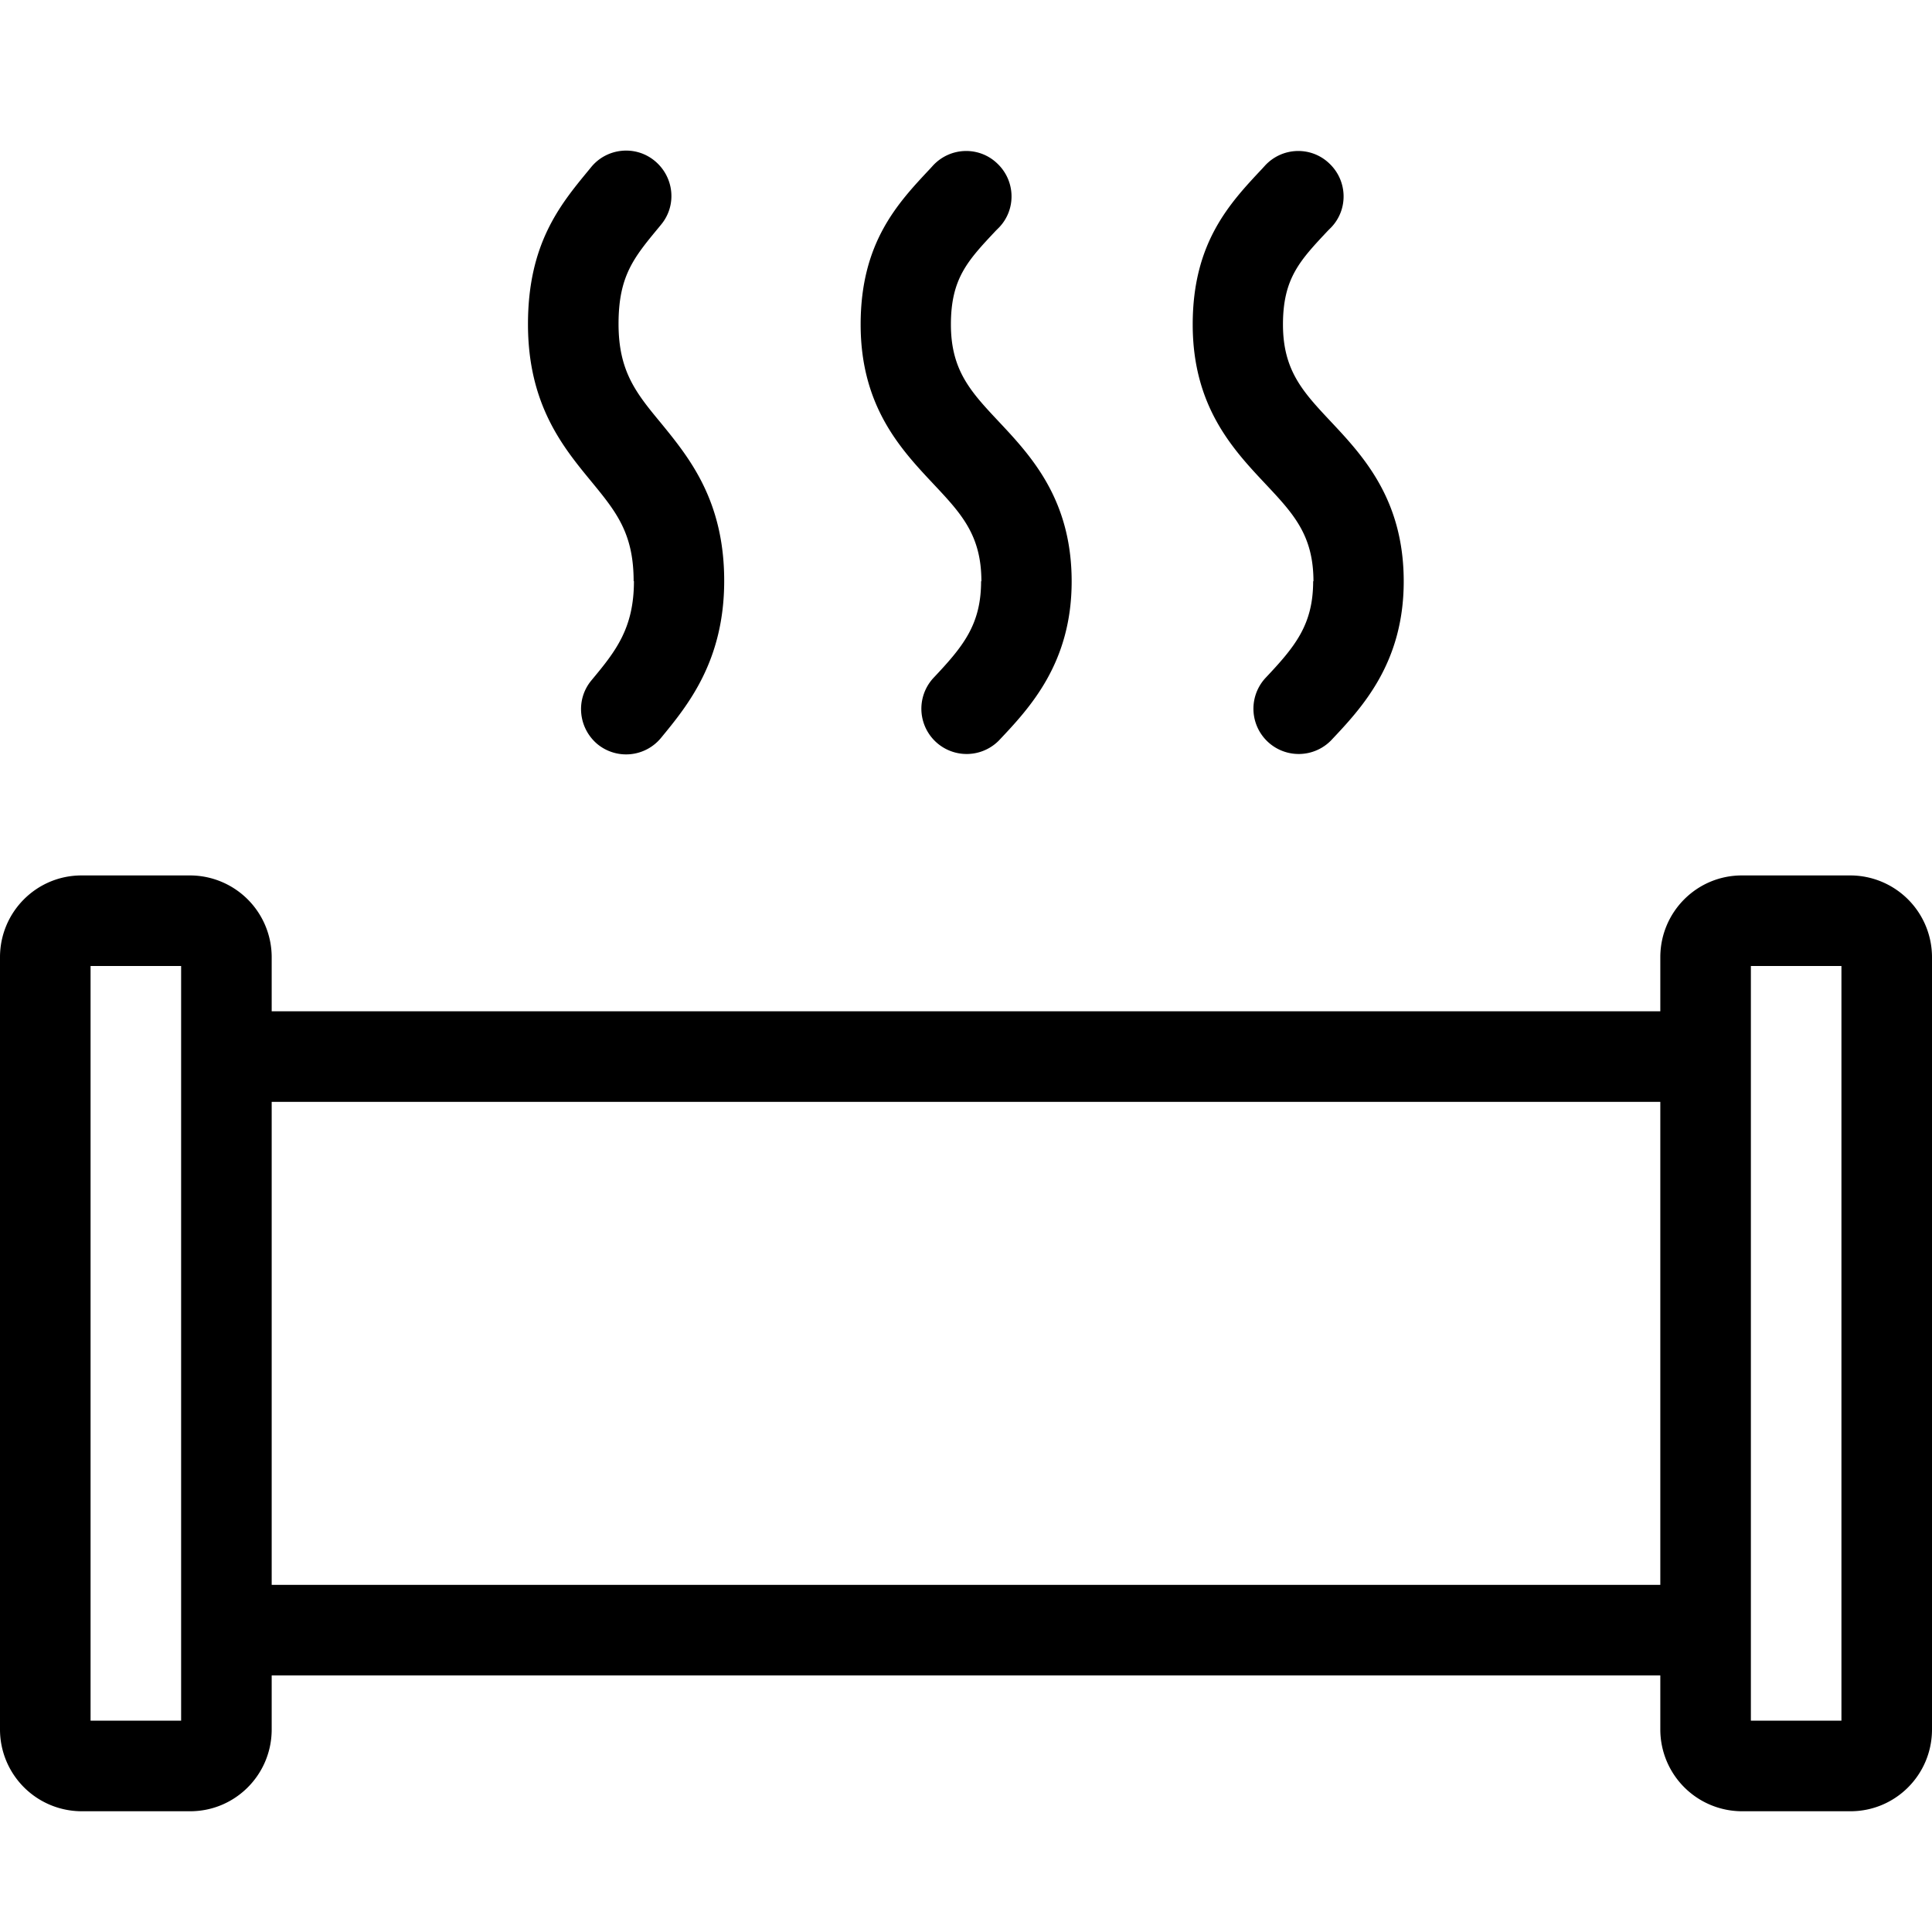 <svg xmlns="http://www.w3.org/2000/svg" width="64" height="64" fill="none" viewBox="0 0 64 64"><path fill="currentColor" d="M21 19.25c0 1.58-.62 2.34-1.41 3.29-.53.64-.43 1.58.2 2.11a1.497 1.497 0 0 0 2.11-.21c.88-1.07 2.09-2.54 2.09-5.2s-1.16-4.08-2.09-5.22c-.82-.99-1.41-1.71-1.41-3.29s.5-2.19 1.32-3.18l.09-.11c.53-.64.43-1.58-.21-2.11s-1.59-.43-2.11.21l-.09.11c-.94 1.14-2 2.43-2 5.09s1.16 4.07 2.09 5.2c.82 1 1.41 1.71 1.41 3.31zm11.5 0c0 1.45-.6 2.17-1.59 3.22a1.5 1.5 0 0 0 2.18 2.06c1.02-1.08 2.41-2.56 2.41-5.27s-1.34-4.15-2.41-5.29c-.92-.98-1.59-1.69-1.59-3.22s.56-2.12 1.49-3.11l.11-.11c.57-.6.54-1.55-.07-2.12-.6-.57-1.55-.54-2.12.07l-.1.11c-1.08 1.15-2.3 2.45-2.3 5.16s1.33 4.13 2.4 5.27c.93.99 1.6 1.7 1.6 3.24zm11 0c0 1.45-.6 2.17-1.59 3.22a1.5 1.5 0 0 0 2.18 2.06c1.02-1.08 2.41-2.56 2.41-5.27s-1.34-4.15-2.41-5.29c-.92-.98-1.59-1.69-1.59-3.22s.56-2.12 1.49-3.11l.11-.11c.57-.6.54-1.55-.07-2.12-.6-.57-1.55-.54-2.12.07l-.1.11c-1.08 1.15-2.3 2.45-2.3 5.16s1.33 4.13 2.4 5.27c.93.99 1.6 1.7 1.6 3.24zM61.3 29h-3.6c-1.49 0-2.7 1.21-2.7 2.71v1.79H9v-1.79A2.71 2.71 0 0 0 6.3 29H2.7C1.21 29 0 30.21 0 31.71v25.58A2.71 2.71 0 0 0 2.7 60h3.6C7.79 60 9 58.79 9 57.29V55.5h46v1.79A2.71 2.71 0 0 0 57.7 60h3.6c1.49 0 2.7-1.21 2.7-2.71V31.71A2.71 2.71 0 0 0 61.3 29M6 57H3V32h3zm3-4.5v-16h46v16zM61 57h-3V32h3z"/></svg>